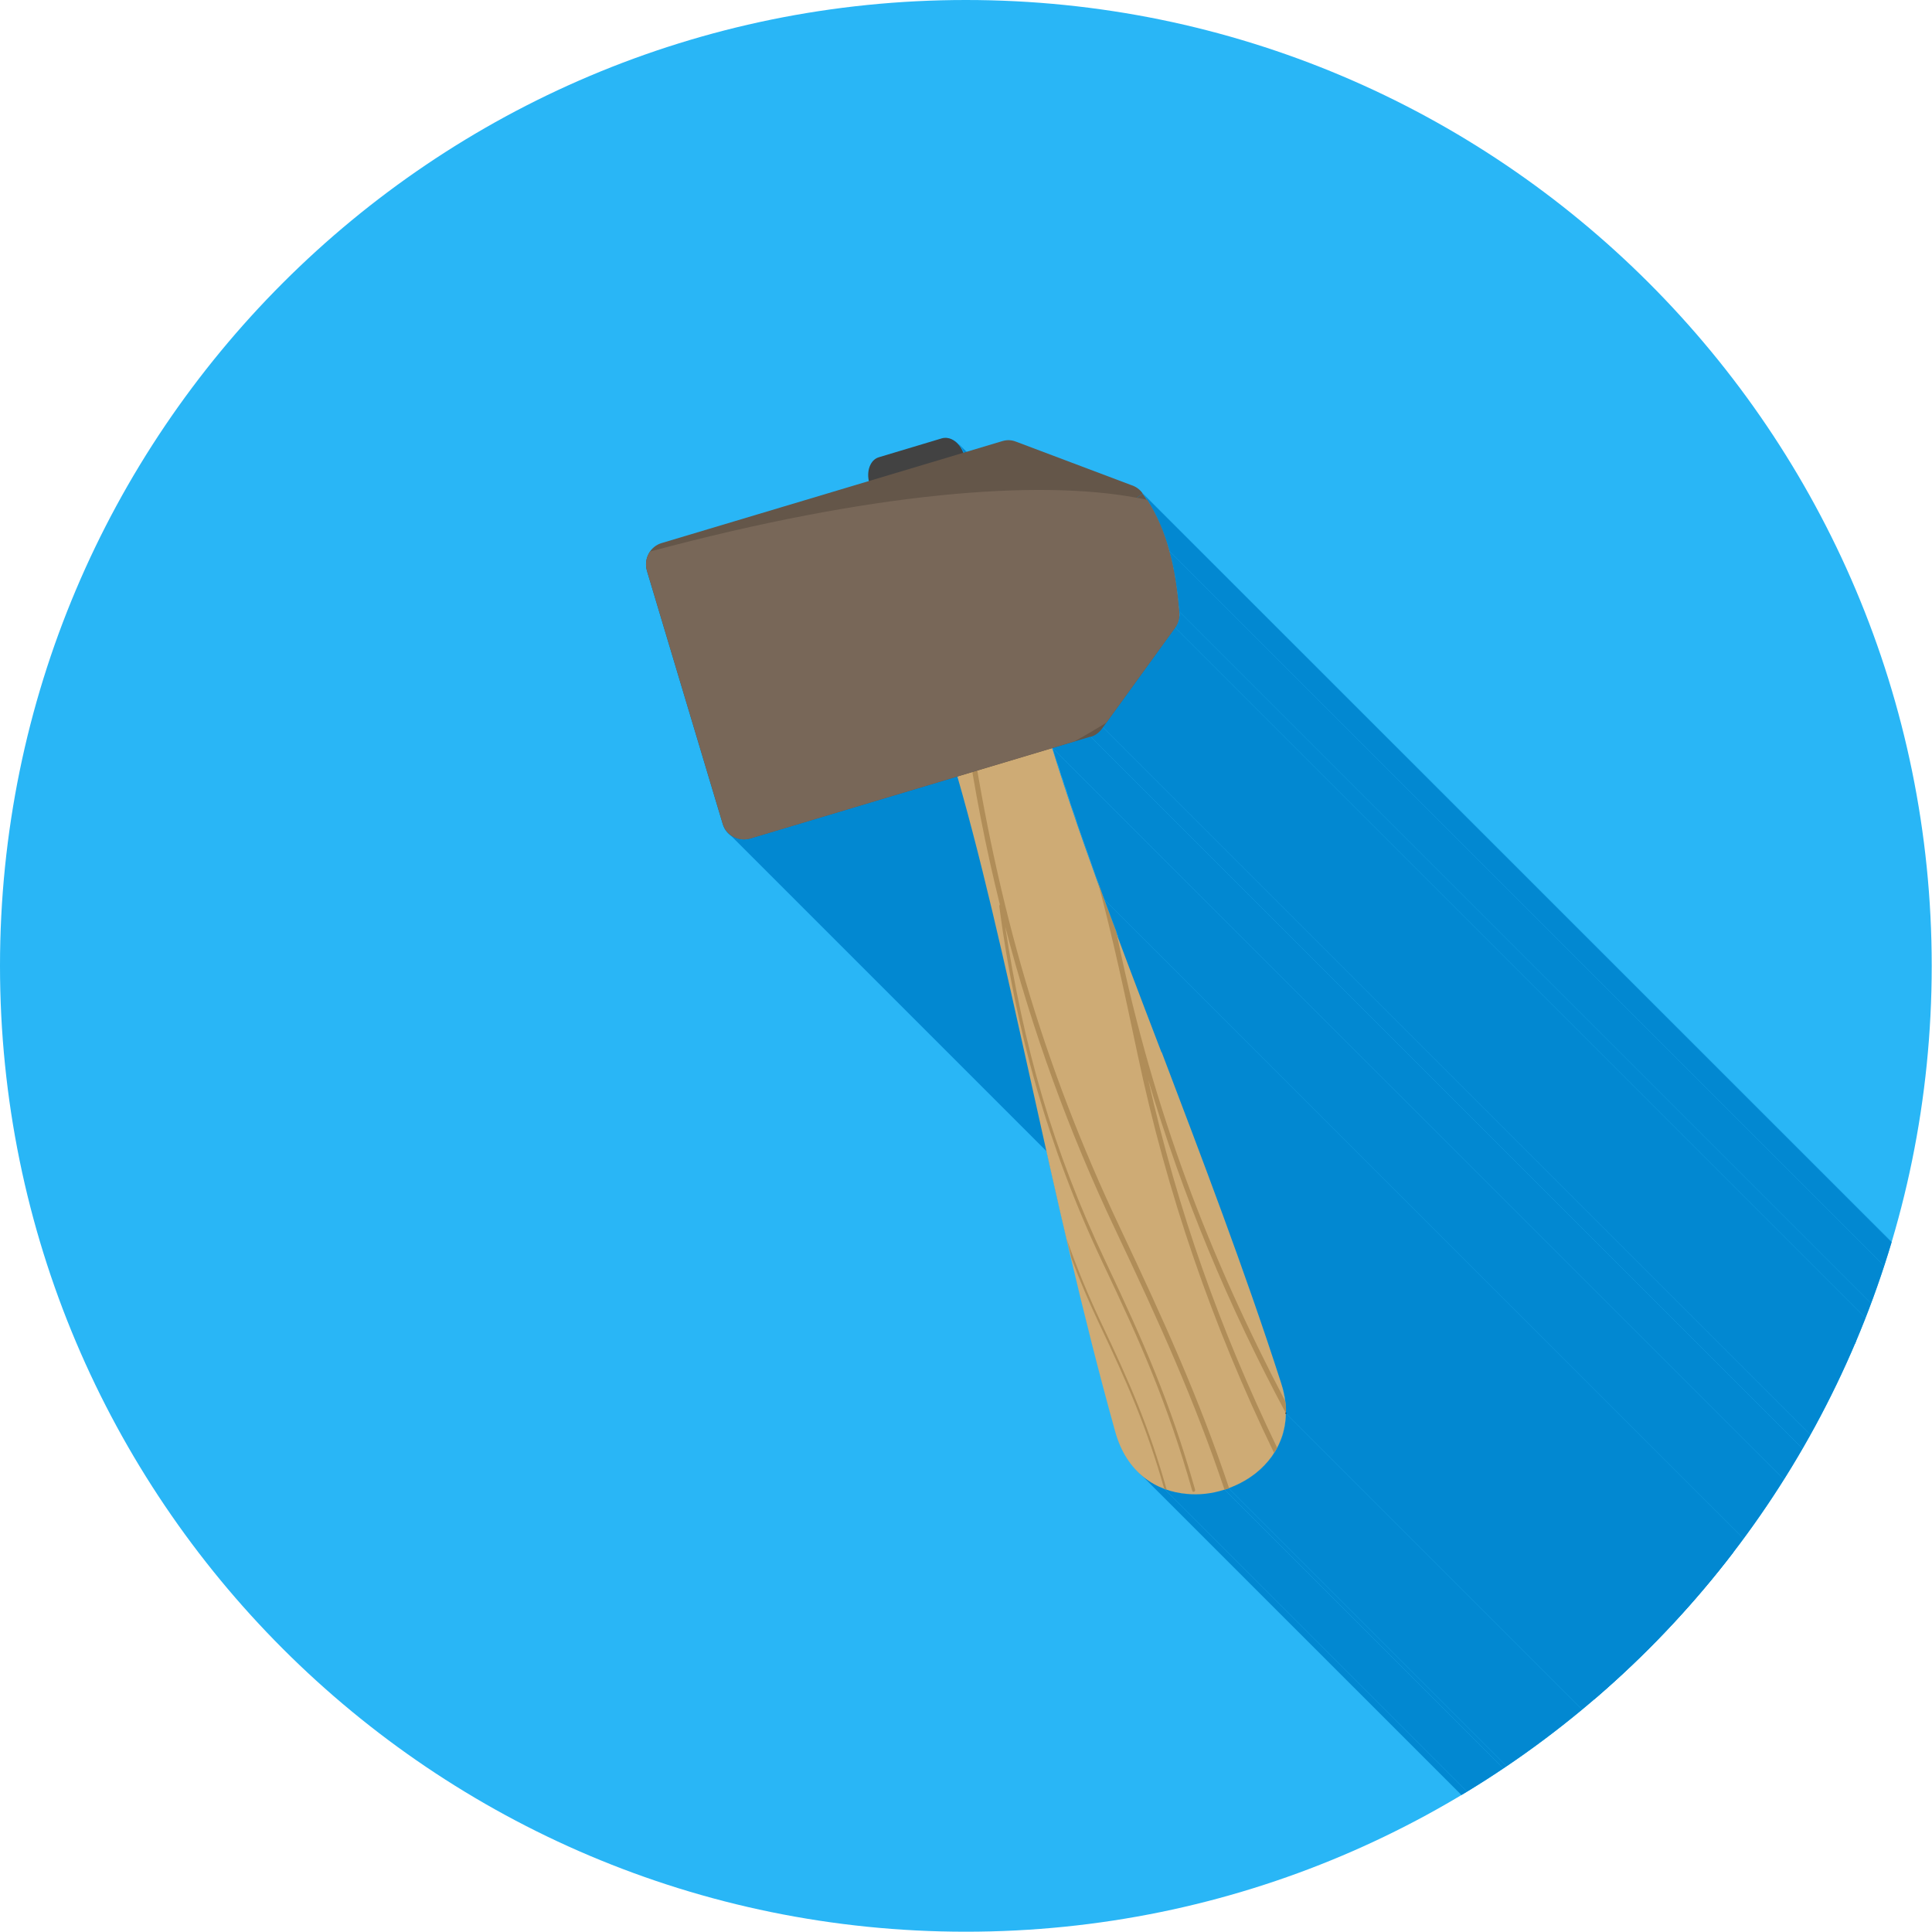<?xml version="1.0" encoding="UTF-8"?>
<!DOCTYPE svg PUBLIC "-//W3C//DTD SVG 1.1//EN" "http://www.w3.org/Graphics/SVG/1.1/DTD/svg11.dtd">
<!-- Creator: CorelDRAW -->
<svg xmlns="http://www.w3.org/2000/svg" xml:space="preserve" width="6.827in" height="6.827in" style="shape-rendering:geometricPrecision; text-rendering:geometricPrecision; image-rendering:optimizeQuality; fill-rule:evenodd; clip-rule:evenodd"
viewBox="0 0 6.827 6.827"
 xmlns:xlink="http://www.w3.org/1999/xlink">
 <defs>
  <style type="text/css">
   <![CDATA[
    .str0 {stroke:#212121;stroke-width:0.003;stroke-linecap:round;stroke-linejoin:round}
    .fil2 {fill:none}
    .fil1 {fill:#0288D1}
    .fil0 {fill:#29B6F6}
    .fil5 {fill:#424242;fill-rule:nonzero}
    .fil6 {fill:#645649;fill-rule:nonzero}
    .fil7 {fill:#786758;fill-rule:nonzero}
    .fil4 {fill:#B08D58;fill-rule:nonzero}
    .fil3 {fill:#CEAB75;fill-rule:nonzero}
   ]]>
  </style>
   <clipPath id="id0">
    <path d="M3.413 0c1.885,0 3.413,1.528 3.413,3.413 0,1.885 -1.528,3.413 -3.413,3.413 -1.885,0 -3.413,-1.528 -3.413,-3.413 0,-1.885 1.528,-3.413 3.413,-3.413z"/>
   </clipPath>
 </defs>
 <g id="Layer_x0020_1">
  <path class="fil0" d="M3.413 0c1.885,0 3.413,1.528 3.413,3.413 0,1.885 -1.528,3.413 -3.413,3.413 -1.885,0 -3.413,-1.528 -3.413,-3.413 0,-1.885 1.528,-3.413 3.413,-3.413z"/>
  <g style="clip-path:url(#id0)">
   <g id="_414979184">
    <g>
     <path id="_4216160721" class="fil1" d="M8.33 8.78l0 0zm-3.786 -3.786l0 0z"/>
     <polygon id="_421616984" class="fil1" points="3.384,2.743 7.17,6.53 6.437,6.749 6.429,6.751 6.422,6.752 6.414,6.753 6.406,6.752 6.399,6.751 6.392,6.749 6.385,6.747 6.378,6.743 6.372,6.739 6.366,6.735 6.36,6.73 2.574,2.944 2.579,2.949 2.585,2.953 2.592,2.957 2.598,2.96 2.605,2.963 2.613,2.965 2.62,2.966 2.628,2.966 2.635,2.966 2.643,2.965 2.651,2.963 "/>
     <polygon id="_421617872" class="fil1" points="4.544,4.994 8.33,8.78 8.33,8.791 8.329,8.803 8.328,8.814 8.326,8.825 8.324,8.836 8.321,8.847 8.318,8.858 8.314,8.868 8.31,8.878 8.306,8.888 8.301,8.898 8.296,8.908 8.291,8.917 8.285,8.926 8.279,8.935 8.272,8.944 8.265,8.952 8.258,8.96 8.251,8.968 8.243,8.976 8.235,8.983 8.226,8.99 8.218,8.997 8.209,9.004 8.199,9.01 8.19,9.016 8.18,9.022 8.17,9.027 8.16,9.032 8.149,9.037 8.139,9.041 8.128,9.045 4.342,5.259 4.352,5.255 4.363,5.25 4.374,5.246 4.384,5.241 4.394,5.235 4.404,5.23 4.413,5.224 4.422,5.217 4.431,5.211 4.44,5.204 4.449,5.197 4.457,5.19 4.464,5.182 4.472,5.174 4.479,5.166 4.486,5.158 4.493,5.149 4.499,5.14 4.505,5.131 4.51,5.122 4.515,5.112 4.52,5.102 4.524,5.092 4.528,5.082 4.532,5.072 4.535,5.061 4.537,5.05 4.54,5.039 4.541,5.028 4.543,5.017 4.544,5.005 "/>
     <polygon id="_421617656" class="fil1" points="4.342,5.259 8.128,9.045 8.113,9.05 4.327,5.264 "/>
     <polygon id="_421617848" class="fil1" points="4.327,5.264 8.113,9.05 8.106,9.052 8.1,9.054 8.093,9.056 8.086,9.057 8.079,9.059 8.073,9.06 8.066,9.061 8.059,9.063 8.053,9.063 8.046,9.064 8.039,9.065 8.032,9.065 8.026,9.066 8.019,9.066 8.012,9.066 8.005,9.066 7.999,9.066 7.992,9.066 7.985,9.065 7.979,9.065 7.972,9.064 7.965,9.063 7.958,9.062 7.952,9.061 7.945,9.06 7.939,9.058 7.932,9.057 7.925,9.055 7.919,9.053 7.912,9.051 7.906,9.049 7.9,9.046 4.113,5.26 4.12,5.262 4.126,5.264 4.133,5.267 4.139,5.269 4.146,5.27 4.152,5.272 4.159,5.273 4.166,5.275 4.172,5.276 4.179,5.277 4.186,5.278 4.192,5.279 4.199,5.279 4.206,5.28 4.212,5.28 4.219,5.28 4.226,5.28 4.233,5.28 4.239,5.28 4.246,5.279 4.253,5.279 4.26,5.278 4.266,5.277 4.273,5.276 4.28,5.275 4.287,5.274 4.293,5.273 4.3,5.271 4.307,5.27 4.313,5.268 4.32,5.266 "/>
     <polygon id="_421618040" class="fil1" points="4.113,5.26 7.9,9.046 7.892,9.043 7.885,9.04 7.878,9.037 7.871,9.033 7.865,9.03 7.858,9.026 7.851,9.022 7.845,9.017 7.838,9.013 7.832,9.008 7.826,9.003 7.82,8.998 7.814,8.992 4.027,5.206 4.033,5.211 4.04,5.217 4.046,5.222 4.052,5.226 4.058,5.231 4.065,5.235 4.072,5.239 4.078,5.243 4.085,5.247 4.092,5.251 4.099,5.254 4.106,5.257 "/>
     <polygon id="_421617944" class="fil1" points="4.105,3.718 7.892,7.505 7.905,7.54 7.918,7.575 7.932,7.611 7.945,7.647 7.959,7.682 7.973,7.718 7.986,7.754 8,7.79 8.013,7.826 8.027,7.862 8.04,7.898 8.054,7.934 8.067,7.971 8.081,8.007 8.094,8.044 8.108,8.08 8.121,8.117 8.134,8.153 8.148,8.19 8.161,8.227 8.174,8.263 8.187,8.3 8.2,8.337 8.213,8.374 8.226,8.411 8.238,8.448 8.251,8.485 8.264,8.522 8.276,8.559 8.288,8.596 8.301,8.633 8.313,8.67 8.315,8.677 8.317,8.684 8.319,8.691 8.32,8.698 8.322,8.704 8.324,8.711 8.325,8.718 8.326,8.725 8.327,8.731 8.328,8.738 8.329,8.745 8.329,8.752 8.33,8.759 8.33,8.766 8.33,8.773 8.33,8.78 4.544,4.994 4.544,4.987 4.544,4.98 4.544,4.973 4.543,4.966 4.542,4.959 4.542,4.952 4.541,4.945 4.54,4.938 4.539,4.932 4.537,4.925 4.536,4.918 4.534,4.911 4.532,4.904 4.531,4.898 4.529,4.891 4.526,4.884 4.514,4.847 4.502,4.81 4.49,4.773 4.477,4.736 4.465,4.699 4.452,4.662 4.439,4.625 4.427,4.588 4.414,4.551 4.401,4.514 4.388,4.477 4.374,4.44 4.361,4.404 4.348,4.367 4.335,4.33 4.321,4.294 4.308,4.257 4.295,4.221 4.281,4.184 4.268,4.148 4.254,4.112 4.241,4.076 4.227,4.04 4.213,4.004 4.2,3.968 4.186,3.932 4.173,3.896 4.159,3.86 4.146,3.825 4.132,3.789 4.119,3.754 "/>
     <polygon id="_421618136" class="fil1" points="3.388,1.569 7.174,5.356 7.179,5.361 7.183,5.366 7.186,5.372 7.19,5.379 7.192,5.386 3.406,1.599 3.403,1.593 3.4,1.586 3.396,1.58 3.392,1.575 "/>
     <polygon id="_421618160" class="fil1" points="3.591,1.561 7.377,5.347 7.377,5.347 3.591,1.561 "/>
     <polygon id="_421618184" class="fil1" points="4.034,1.739 7.821,5.525 7.825,5.53 4.039,1.744 "/>
     <polygon id="_421618256" class="fil1" points="4.039,1.744 7.825,5.53 7.825,5.53 4.038,1.744 "/>
     <polygon id="_421617536" class="fil1" points="4.038,1.744 7.825,5.53 7.829,5.536 7.833,5.542 7.837,5.548 7.84,5.554 7.844,5.56 7.848,5.566 7.851,5.572 7.855,5.578 7.858,5.584 7.862,5.59 7.865,5.597 7.868,5.603 7.871,5.609 7.874,5.615 7.877,5.622 7.88,5.628 7.883,5.634 7.886,5.641 7.888,5.647 7.891,5.653 7.894,5.66 7.896,5.666 7.899,5.673 7.901,5.679 7.903,5.686 7.905,5.693 7.908,5.699 7.91,5.706 7.912,5.713 7.914,5.72 7.916,5.726 7.918,5.733 4.132,1.947 4.13,1.94 4.128,1.933 4.126,1.927 4.124,1.92 4.121,1.913 4.119,1.906 4.117,1.9 4.115,1.893 4.112,1.887 4.11,1.88 4.107,1.874 4.105,1.867 4.102,1.861 4.099,1.854 4.097,1.848 4.094,1.842 4.091,1.835 4.088,1.829 4.085,1.823 4.082,1.816 4.079,1.81 4.075,1.804 4.072,1.798 4.069,1.792 4.065,1.786 4.062,1.78 4.058,1.774 4.054,1.768 4.05,1.762 4.046,1.756 4.042,1.75 "/>
     <polygon id="_434303280" class="fil1" points="4.132,1.947 7.918,5.733 7.92,5.74 7.921,5.746 7.923,5.753 7.925,5.759 7.926,5.766 7.928,5.772 7.929,5.779 7.93,5.786 7.932,5.792 7.933,5.799 7.934,5.805 7.936,5.812 7.937,5.819 7.938,5.825 7.939,5.832 7.94,5.839 7.941,5.845 7.942,5.852 7.943,5.859 7.944,5.866 7.945,5.872 7.946,5.879 7.947,5.886 7.948,5.893 7.948,5.899 7.949,5.906 7.95,5.913 7.951,5.92 7.951,5.927 7.952,5.934 7.953,5.941 7.953,5.947 4.167,2.161 4.166,2.154 4.166,2.147 4.165,2.141 4.164,2.134 4.164,2.127 4.163,2.12 4.162,2.113 4.161,2.106 4.161,2.1 4.16,2.093 4.159,2.086 4.158,2.079 4.157,2.073 4.156,2.066 4.155,2.059 4.154,2.052 4.153,2.046 4.152,2.039 4.151,2.032 4.149,2.026 4.148,2.019 4.147,2.012 4.146,2.006 4.144,1.999 4.143,1.993 4.141,1.986 4.14,1.98 4.138,1.973 4.137,1.966 4.135,1.96 4.133,1.953 "/>
     <polygon id="_434303136" class="fil1" points="4.167,2.161 7.953,5.947 7.954,5.951 7.954,5.955 7.954,5.958 7.954,5.962 7.954,5.966 7.953,5.969 7.953,5.973 7.952,5.977 7.951,5.98 7.95,5.984 7.948,5.987 7.947,5.991 7.945,5.994 7.943,5.998 7.941,6.001 7.939,6.004 4.153,2.218 4.155,2.215 4.157,2.211 4.159,2.208 4.161,2.204 4.162,2.201 4.163,2.197 4.165,2.194 4.165,2.19 4.166,2.187 4.167,2.183 4.167,2.179 4.168,2.176 4.168,2.172 4.168,2.168 4.167,2.165 "/>
     <polygon id="_434303424" class="fil1" points="4.153,2.218 7.939,6.004 7.939,6.004 4.153,2.218 "/>
     <polygon id="_434303472" class="fil1" points="4.153,2.218 7.939,6.004 7.684,6.356 3.897,2.569 "/>
     <polygon id="_434303568" class="fil1" points="3.897,2.569 7.684,6.356 7.682,6.359 7.68,6.361 7.678,6.364 7.676,6.367 7.673,6.369 7.671,6.371 7.668,6.374 7.665,6.376 7.663,6.378 7.66,6.38 7.657,6.382 7.654,6.383 7.65,6.385 7.647,6.386 7.644,6.388 7.64,6.389 3.854,2.603 3.857,2.601 3.861,2.6 3.864,2.599 3.867,2.597 3.87,2.595 3.873,2.594 3.876,2.592 3.879,2.59 3.882,2.587 3.884,2.585 3.887,2.583 3.889,2.58 3.891,2.578 3.894,2.575 3.896,2.572 "/>
     <polygon id="_434303520" class="fil1" points="3.854,2.603 7.64,6.389 7.506,6.429 3.719,2.643 "/>
     <polygon id="_434303664" class="fil1" points="3.719,2.643 7.506,6.429 7.511,6.445 7.516,6.461 7.521,6.477 7.526,6.493 7.531,6.51 7.536,6.526 7.542,6.543 7.547,6.559 7.553,6.576 7.558,6.592 7.564,6.609 7.57,6.626 7.575,6.643 7.581,6.66 7.587,6.677 7.593,6.694 7.599,6.711 7.604,6.728 7.61,6.745 7.616,6.762 7.622,6.779 7.628,6.796 7.634,6.813 7.64,6.83 7.646,6.847 7.652,6.864 7.658,6.881 7.665,6.898 7.671,6.914 7.677,6.931 7.683,6.948 7.689,6.964 3.902,3.178 3.896,3.162 3.89,3.145 3.884,3.128 3.878,3.111 3.872,3.095 3.866,3.078 3.86,3.061 3.854,3.044 3.848,3.027 3.842,3.01 3.836,2.993 3.83,2.976 3.824,2.959 3.818,2.942 3.812,2.925 3.806,2.908 3.801,2.891 3.795,2.874 3.789,2.857 3.783,2.84 3.778,2.823 3.772,2.806 3.767,2.789 3.761,2.773 3.756,2.756 3.75,2.74 3.745,2.723 3.74,2.707 3.734,2.691 3.729,2.675 3.724,2.659 "/>
     <polygon id="_434302992" class="fil1" points="3.902,3.178 7.689,6.964 7.892,7.505 4.105,3.718 "/>
    </g>
    <path id="_414979040" class="fil1" d="M4.544 4.994l0 0zm-0.439 -1.275c0.143,0.377 0.293,0.769 0.421,1.166 0.012,0.037 0.018,0.072 0.018,0.11 -0.002,0.125 -0.085,0.224 -0.202,0.265l-0.015 0.005c-0.071,0.022 -0.145,0.022 -0.213,-0.004 -0.077,-0.03 -0.141,-0.094 -0.171,-0.2 -0.057,-0.205 -0.109,-0.41 -0.157,-0.614l-0.016 -0.066c-0.045,-0.192 -0.087,-0.381 -0.128,-0.566 -0.085,-0.384 -0.166,-0.749 -0.258,-1.07l-0.733 0.22c-0.041,0.012 -0.085,-0.011 -0.097,-0.052l-0.268 -0.895c-0.012,-0.041 0.011,-0.084 0.052,-0.097l0.734 -0.22c-0.009,-0.039 0.006,-0.075 0.035,-0.084l0.223 -0.067c0.029,-0.009 0.062,0.014 0.076,0.051l0.135 -0.04c0.016,-0.005 0.033,-0.005 0.05,0.002l-5.51181e-005 0 0.406 0.153c0.016,0.005 0.031,0.015 0.041,0.03l-0 0c0.044,0.062 0.073,0.13 0.093,0.203 0.019,0.069 0.029,0.141 0.035,0.214 0.003,0.019 -0.002,0.04 -0.014,0.057l-0 -0 -0.255 0.352c-0.01,0.015 -0.025,0.028 -0.044,0.033l-0.134 0.04c0.052,0.169 0.119,0.359 0.183,0.535l0.203 0.54z"/>
   </g>
  </g>
  <path class="fil2" d="M3.413 0c1.885,0 3.413,1.528 3.413,3.413 0,1.885 -1.528,3.413 -3.413,3.413 -1.885,0 -3.413,-1.528 -3.413,-3.413 0,-1.885 1.528,-3.413 3.413,-3.413z"/>
  <path class="fil3" d="M4.105 3.718c0.143,0.377 0.293,0.769 0.421,1.166 0.046,0.141 -0.002,0.253 -0.089,0.322 -0.033,0.026 -0.072,0.046 -0.114,0.059 -0.041,0.013 -0.085,0.018 -0.128,0.014 -0.111,-0.009 -0.214,-0.076 -0.254,-0.219 -0.117,-0.42 -0.211,-0.844 -0.3,-1.247 -0.091,-0.41 -0.177,-0.799 -0.277,-1.134 -0.013,-0.044 0.001,-0.087 0.032,-0.096l0.223 -0.067c0.031,-0.009 0.066,0.019 0.079,0.062 0.104,0.349 0.251,0.735 0.406,1.14z"/>
  <path class="fil4" d="M4.542 4.952c0.002,0.014 0.003,0.028 0.002,0.042 -0.204,-0.381 -0.366,-0.77 -0.487,-1.18 0.106,0.469 0.255,0.885 0.456,1.302 -0.003,0.006 -0.007,0.012 -0.011,0.018 -0.217,-0.449 -0.378,-0.913 -0.483,-1.412 -0.047,-0.223 -0.089,-0.417 -0.14,-0.607 0.021,0.058 0.042,0.117 0.065,0.176 0.003,0.014 0.006,0.028 0.009,0.042 0.124,0.592 0.316,1.098 0.589,1.619zm-0.199 0.307c-0.005,0.002 -0.01,0.004 -0.016,0.005 -0.107,-0.318 -0.227,-0.583 -0.385,-0.917 -0.167,-0.352 -0.295,-0.707 -0.39,-1.073 0.064,0.421 0.168,0.79 0.353,1.18 0.136,0.288 0.23,0.5 0.318,0.81 0.002,0.007 -0.008,0.011 -0.01,0.004 -0.088,-0.31 -0.181,-0.521 -0.318,-0.809 -0.191,-0.404 -0.306,-0.814 -0.364,-1.257 -0,-0.002 0.001,-0.004 0.002,-0.006 -0.05,-0.202 -0.09,-0.408 -0.121,-0.619l0.017 -0.005c0.096,0.63 0.252,1.182 0.529,1.767 0.158,0.335 0.278,0.6 0.385,0.919zm-0.22 0.005c-0.003,-0.001 -0.006,-0.002 -0.009,-0.003 -0.063,-0.222 -0.131,-0.375 -0.23,-0.584 -0.036,-0.076 -0.069,-0.153 -0.098,-0.231 -0.005,-0.022 -0.01,-0.044 -0.016,-0.066 0.034,0.097 0.074,0.195 0.121,0.294 0.1,0.21 0.168,0.365 0.232,0.591z"/>
  <path class="fil5" d="M3.438 1.704c0.009,0.029 0.019,0.061 0.03,0.094 0.001,0.003 0.002,0.006 0.003,0.009 0.012,0.041 -0.003,0.082 -0.033,0.091l-0.23 0.069 -3.93701e-006 -3.93701e-006c-0.001,0 -0.002,0 -0.002,0.001 -0.031,0.008 -0.066,-0.02 -0.077,-0.062l0 -4.33071e-005c-0.009,-0.036 -0.019,-0.069 -0.028,-0.101 -0.007,-0.025 -0.016,-0.057 -0.029,-0.098 -0.012,-0.041 0.003,-0.082 0.033,-0.091l0.223 -0.067c0.031,-0.009 0.066,0.017 0.078,0.058 0.012,0.041 0.022,0.073 0.03,0.097z"/>
  <path class="fil6" d="M3.854 2.603l-1.203 0.36c-0.041,0.012 -0.085,-0.011 -0.097,-0.052l-0.268 -0.895c-0.012,-0.041 0.011,-0.085 0.052,-0.097l1.203 -0.36 0 3.93701e-006c0.016,-0.005 0.033,-0.005 0.05,0.002l-0.027 0.073 0.027 -0.073 0.406 0.153c0.016,0.005 0.031,0.015 0.041,0.03l-0.064 0.045 0.064 -0.044c0.044,0.062 0.073,0.131 0.093,0.203 0.019,0.069 0.029,0.141 0.035,0.214 0.003,0.019 -0.002,0.04 -0.014,0.057l-0 -0 -0.255 0.352c-0.01,0.015 -0.025,0.028 -0.044,0.033z"/>
  <path class="fil7" d="M3.799 2.619l-1.148 0.344c-0.041,0.012 -0.085,-0.011 -0.097,-0.052l-0.268 -0.895c-0.007,-0.024 -0.002,-0.048 0.011,-0.067 0.786,-0.211 1.372,-0.255 1.72,-0.19l-0.042 0.029 0.042 -0.029c0.012,0.002 0.025,0.005 0.037,0.007 0.036,0.056 0.061,0.117 0.078,0.18 0.019,0.069 0.029,0.141 0.035,0.214 0.003,0.019 -0.002,0.04 -0.014,0.057l-0 -0 -0.244 0.337c-0.034,0.021 -0.071,0.043 -0.109,0.064z"/>
  <g id="_615660296">
   <path id="_421616336" class="fil2 str0" d="M8.33 8.78l0 0zm-3.786 -3.786l0 0z"/>
  </g>
  <line class="fil2 str0" x1="4.544" y1="4.994" x2="4.544" y2= "4.994" />
 </g>
</svg>
